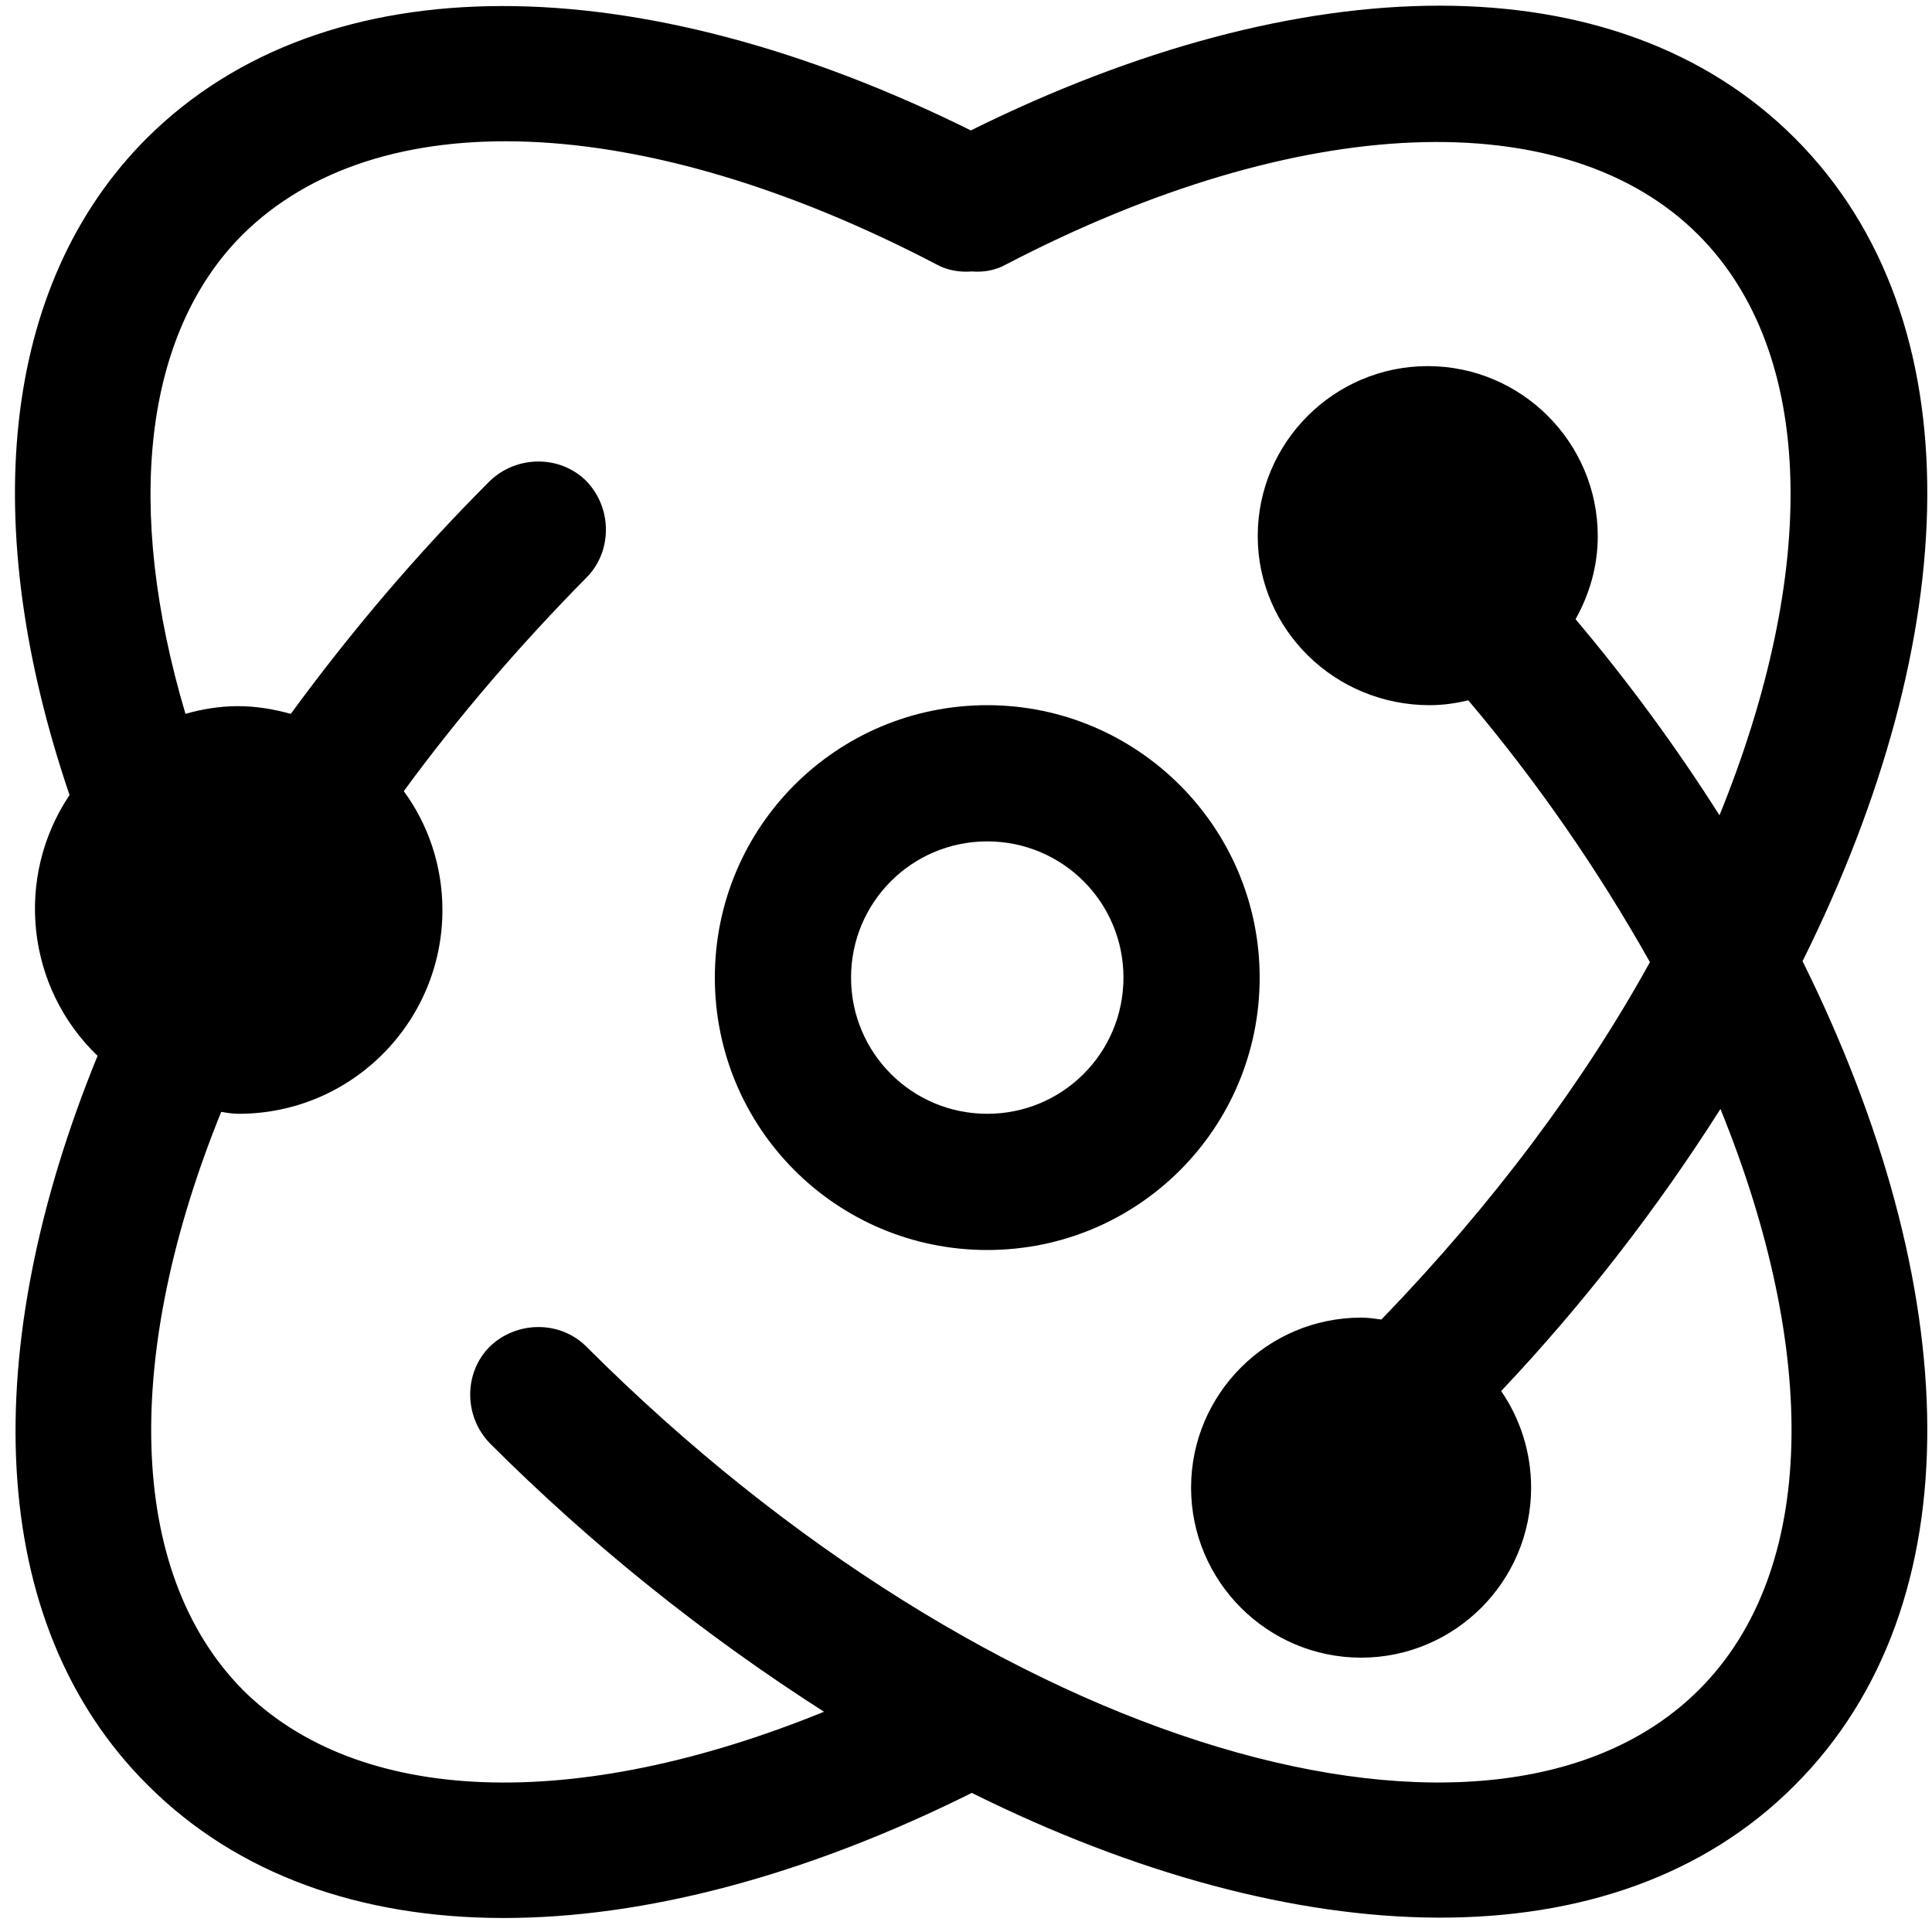 <?xml version="1.0" standalone="no"?><!DOCTYPE svg PUBLIC "-//W3C//DTD SVG 1.1//EN" "http://www.w3.org/Graphics/SVG/1.1/DTD/svg11.dtd"><svg t="1727753868200" class="icon" viewBox="0 0 1024 1024" version="1.1" xmlns="http://www.w3.org/2000/svg" p-id="59638" xmlns:xlink="http://www.w3.org/1999/xlink" width="200" height="200"><path d="M951.296 73.216c-94.72-94.72-261.12-91.136-436.736-4.096-175.616-87.04-342.016-90.112-436.736 4.096-78.336 78.336-89.088 206.848-40.96 348.16-29.184 43.52-23.04 101.888 14.848 138.24-62.976 154.112-60.416 300.032 26.624 386.56 94.72 94.72 261.12 91.648 436.736 4.096 172.032 85.504 340.48 92.16 436.224-4.096 96.256-96.256 89.6-264.192 4.096-436.736 85.504-172.032 92.16-339.968-4.096-436.224z m-50.688 822.272c-108.544 108.544-374.784 33.28-589.824-181.76-13.824-13.824-36.864-13.824-51.2 0-13.824 13.824-13.824 36.864 0 51.2 53.76 53.76 113.152 101.376 177.152 142.336-132.096 53.76-246.784 49.664-308.224-11.776-61.952-62.976-62.976-178.688-11.264-306.176 3.072 0.512 6.144 1.024 9.216 1.024 59.904 0 108.032-48.64 108.032-108.032 0-23.552-7.68-45.568-20.48-62.976 29.184-39.936 61.952-77.824 96.768-113.152 13.824-13.824 13.824-36.864 0-51.2-13.824-13.824-36.864-13.824-51.2 0-38.4 38.4-73.216 79.36-105.472 123.392-9.216-2.56-18.432-4.096-28.16-4.096-9.216 0-18.944 1.536-27.648 4.096-32.256-108.544-22.528-201.216 30.208-253.952C199.68 53.76 339.968 58.368 496.64 140.288c5.632 3.072 12.288 4.096 18.432 3.584 6.144 0.512 12.288-0.512 17.92-3.584 156.16-81.408 296.96-86.016 367.104-15.872 62.976 62.976 63.488 179.2 11.264 307.712-23.04-36.352-48.64-71.168-76.288-103.936 7.168-12.8 11.776-27.648 11.776-44.032 0-49.664-40.448-90.112-90.112-90.112-49.664 0-90.112 40.448-90.112 90.112S707.584 373.76 757.76 373.76c7.168 0 13.824-1.024 20.48-2.56 36.352 43.008 68.608 89.6 96.256 138.752-35.328 64-83.456 128.512-142.336 189.44-3.584-0.512-7.168-1.024-10.752-1.024-49.664 0-90.112 40.448-90.112 90.112 0 49.664 40.448 90.112 90.112 90.112s90.112-40.448 90.112-90.112c0-18.432-5.632-36.352-15.872-51.2 43.52-46.08 82.432-96.256 116.224-149.504 52.224 128.512 51.712 244.736-11.264 307.712z" p-id="59639"></path><path d="M523.264 373.76C443.392 373.76 378.88 438.272 378.88 518.144s64.512 144.384 144.384 144.384 144.384-64.512 144.384-144.384S602.624 373.76 523.264 373.76z m0 216.576c-39.936 0-72.192-32.256-72.192-72.192s32.256-72.192 72.192-72.192 72.192 32.256 72.192 72.192-32.256 72.192-72.192 72.192z" p-id="59640"></path></svg>